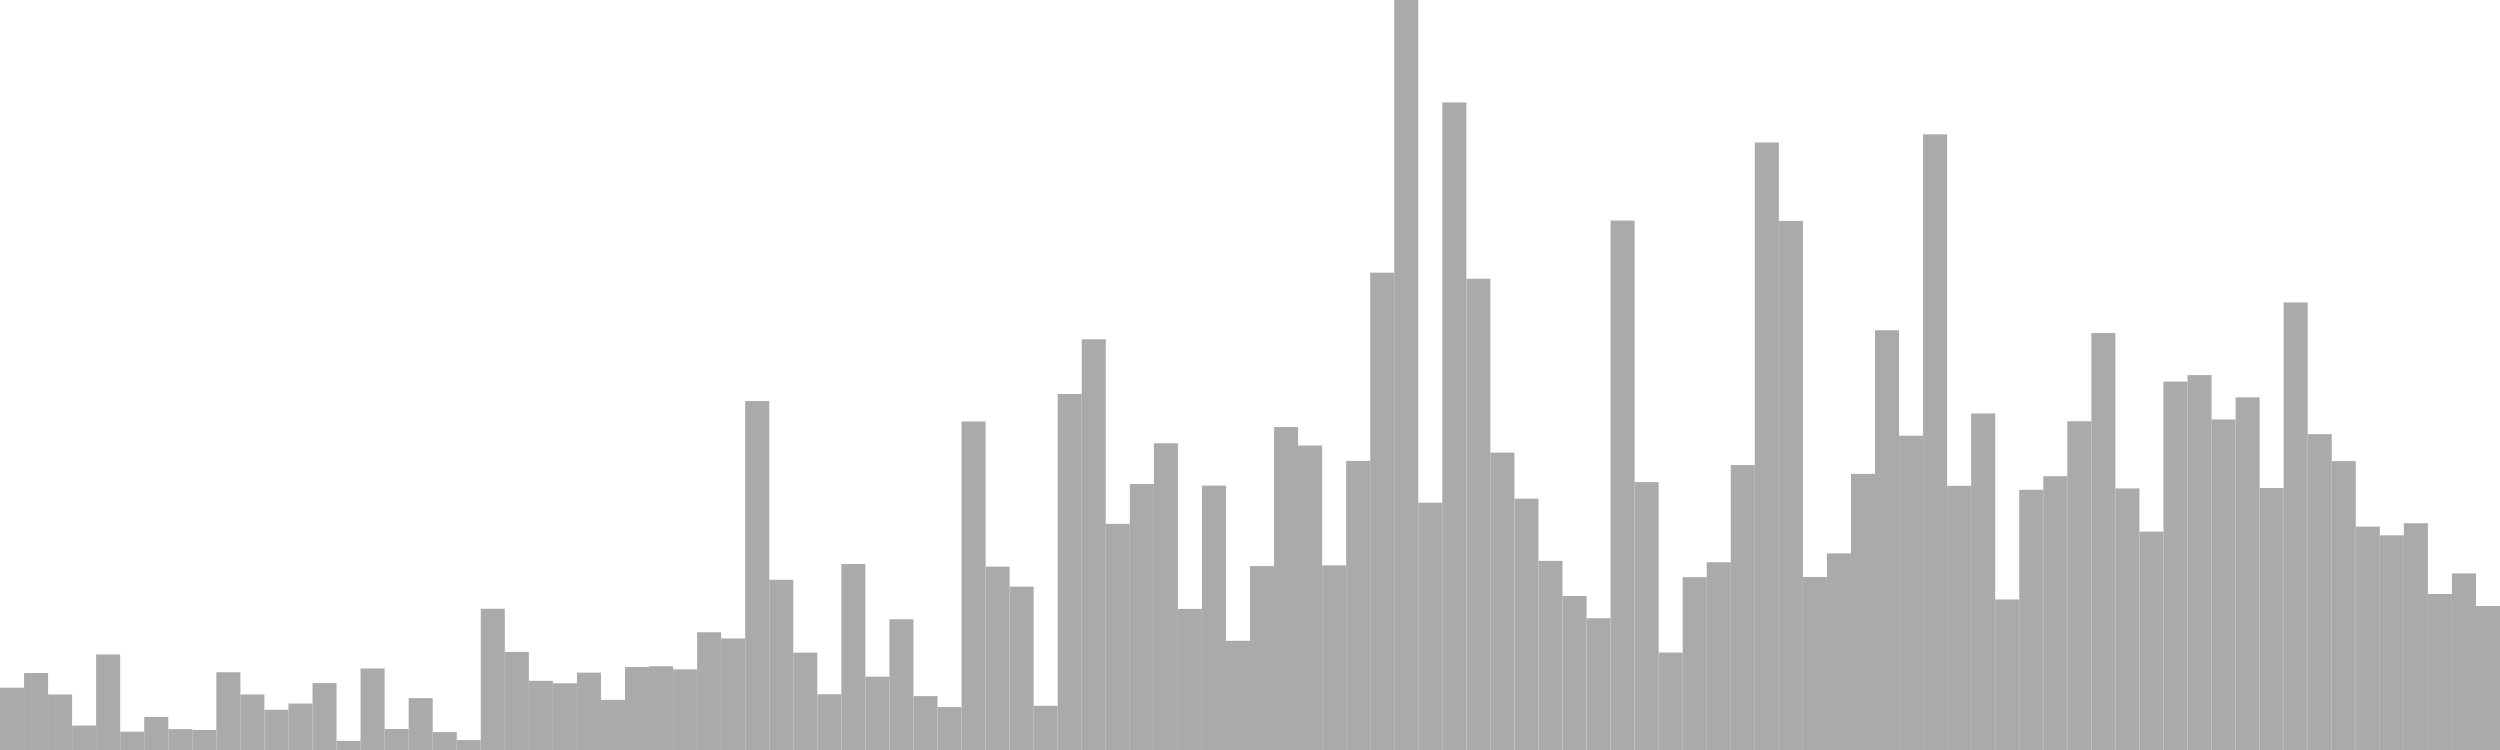 <?xml version="1.0" standalone="no"?>
<svg xmlns:xlink="http://www.w3.org/1999/xlink" xmlns="http://www.w3.org/2000/svg" class="topic-graph" style="width: 100em; height: 30em; text-align: center;"><rect width="0.962em" height="2.491em" x="0em" y="27.509em" fill="#aaa"/><rect width="0.962em" height="3.08em" x="0.962em" y="26.92em" fill="#aaa"/><rect width="0.962em" height="2.22em" x="1.923em" y="27.78em" fill="#aaa"/><rect width="0.962em" height="0.978em" x="2.885em" y="29.022em" fill="#aaa"/><rect width="0.962em" height="3.821em" x="3.846em" y="26.179em" fill="#aaa"/><rect width="0.962em" height="0.735em" x="4.808em" y="29.265em" fill="#aaa"/><rect width="0.962em" height="1.324em" x="5.769em" y="28.676em" fill="#aaa"/><rect width="0.962em" height="0.834em" x="6.731em" y="29.166em" fill="#aaa"/><rect width="0.962em" height="0.803em" x="7.692em" y="29.197em" fill="#aaa"/><rect width="0.962em" height="3.111em" x="8.654em" y="26.889em" fill="#aaa"/><rect width="0.962em" height="2.221em" x="9.615em" y="27.779em" fill="#aaa"/><rect width="0.962em" height="1.61em" x="10.577em" y="28.39em" fill="#aaa"/><rect width="0.962em" height="1.857em" x="11.538em" y="28.143em" fill="#aaa"/><rect width="0.962em" height="2.675em" x="12.5em" y="27.325em" fill="#aaa"/><rect width="0.962em" height="0.365em" x="13.462em" y="29.635em" fill="#aaa"/><rect width="0.962em" height="3.259em" x="14.423em" y="26.741em" fill="#aaa"/><rect width="0.962em" height="0.84em" x="15.385em" y="29.16em" fill="#aaa"/><rect width="0.962em" height="2.075em" x="16.346em" y="27.925em" fill="#aaa"/><rect width="0.962em" height="0.717em" x="17.308em" y="29.283em" fill="#aaa"/><rect width="0.962em" height="0.397em" x="18.269em" y="29.603em" fill="#aaa"/><rect width="0.962em" height="5.65em" x="19.231em" y="24.35em" fill="#aaa"/><rect width="0.962em" height="3.923em" x="20.192em" y="26.077em" fill="#aaa"/><rect width="0.962em" height="2.767em" x="21.154em" y="27.233em" fill="#aaa"/><rect width="0.962em" height="2.669em" x="22.115em" y="27.331em" fill="#aaa"/><rect width="0.962em" height="3.095em" x="23.077em" y="26.905em" fill="#aaa"/><rect width="0.962em" height="2.005em" x="24.038em" y="27.995em" fill="#aaa"/><rect width="0.962em" height="3.317em" x="25em" y="26.683em" fill="#aaa"/><rect width="0.962em" height="3.35em" x="25.962em" y="26.65em" fill="#aaa"/><rect width="0.962em" height="3.226em" x="26.923em" y="26.774em" fill="#aaa"/><rect width="0.962em" height="4.709em" x="27.885em" y="25.291em" fill="#aaa"/><rect width="0.962em" height="4.463em" x="28.846em" y="25.537em" fill="#aaa"/><rect width="0.962em" height="13.958em" x="29.808em" y="16.042em" fill="#aaa"/><rect width="0.962em" height="6.808em" x="30.769em" y="23.192em" fill="#aaa"/><rect width="0.962em" height="3.896em" x="31.731em" y="26.104em" fill="#aaa"/><rect width="0.962em" height="2.229em" x="32.692em" y="27.771em" fill="#aaa"/><rect width="0.962em" height="7.439em" x="33.654em" y="22.561em" fill="#aaa"/><rect width="0.962em" height="2.934em" x="34.615em" y="27.066em" fill="#aaa"/><rect width="0.962em" height="5.23em" x="35.577em" y="24.77em" fill="#aaa"/><rect width="0.962em" height="2.154em" x="36.538em" y="27.846em" fill="#aaa"/><rect width="0.962em" height="1.715em" x="37.5em" y="28.285em" fill="#aaa"/><rect width="0.962em" height="13.141em" x="38.462em" y="16.859em" fill="#aaa"/><rect width="0.962em" height="7.337em" x="39.423em" y="22.663em" fill="#aaa"/><rect width="0.962em" height="6.535em" x="40.385em" y="23.465em" fill="#aaa"/><rect width="0.962em" height="1.768em" x="41.346em" y="28.232em" fill="#aaa"/><rect width="0.962em" height="14.241em" x="42.308em" y="15.759em" fill="#aaa"/><rect width="0.962em" height="16.431em" x="43.269em" y="13.569em" fill="#aaa"/><rect width="0.962em" height="9.046em" x="44.231em" y="20.954em" fill="#aaa"/><rect width="0.962em" height="10.638em" x="45.192em" y="19.362em" fill="#aaa"/><rect width="0.962em" height="12.27em" x="46.154em" y="17.73em" fill="#aaa"/><rect width="0.962em" height="5.645em" x="47.115em" y="24.355em" fill="#aaa"/><rect width="0.962em" height="10.576em" x="48.077em" y="19.424em" fill="#aaa"/><rect width="0.962em" height="4.368em" x="49.038em" y="25.632em" fill="#aaa"/><rect width="0.962em" height="7.356em" x="50em" y="22.644em" fill="#aaa"/><rect width="0.962em" height="12.918em" x="50.962em" y="17.082em" fill="#aaa"/><rect width="0.962em" height="12.179em" x="51.923em" y="17.821em" fill="#aaa"/><rect width="0.962em" height="7.385em" x="52.885em" y="22.615em" fill="#aaa"/><rect width="0.962em" height="11.564em" x="53.846em" y="18.436em" fill="#aaa"/><rect width="0.962em" height="19.093em" x="54.808em" y="10.907em" fill="#aaa"/><rect width="0.962em" height="30em" x="55.769em" y="0em" fill="#aaa"/><rect width="0.962em" height="9.892em" x="56.731em" y="20.108em" fill="#aaa"/><rect width="0.962em" height="25.904em" x="57.692em" y="4.096em" fill="#aaa"/><rect width="0.962em" height="18.849em" x="58.654em" y="11.151em" fill="#aaa"/><rect width="0.962em" height="11.897em" x="59.615em" y="18.103em" fill="#aaa"/><rect width="0.962em" height="10.052em" x="60.577em" y="19.948em" fill="#aaa"/><rect width="0.962em" height="7.566em" x="61.538em" y="22.434em" fill="#aaa"/><rect width="0.962em" height="6.16em" x="62.5em" y="23.84em" fill="#aaa"/><rect width="0.962em" height="5.272em" x="63.462em" y="24.728em" fill="#aaa"/><rect width="0.962em" height="21.178em" x="64.423em" y="8.822em" fill="#aaa"/><rect width="0.962em" height="10.716em" x="65.385em" y="19.284em" fill="#aaa"/><rect width="0.962em" height="3.898em" x="66.346em" y="26.102em" fill="#aaa"/><rect width="0.962em" height="6.913em" x="67.308em" y="23.087em" fill="#aaa"/><rect width="0.962em" height="7.509em" x="68.269em" y="22.491em" fill="#aaa"/><rect width="0.962em" height="11.398em" x="69.231em" y="18.602em" fill="#aaa"/><rect width="0.962em" height="24.301em" x="70.192em" y="5.699em" fill="#aaa"/><rect width="0.962em" height="21.163em" x="71.154em" y="8.837em" fill="#aaa"/><rect width="0.962em" height="6.921em" x="72.115em" y="23.079em" fill="#aaa"/><rect width="0.962em" height="7.865em" x="73.077em" y="22.135em" fill="#aaa"/><rect width="0.962em" height="11.045em" x="74.038em" y="18.955em" fill="#aaa"/><rect width="0.962em" height="16.79em" x="75em" y="13.21em" fill="#aaa"/><rect width="0.962em" height="12.573em" x="75.962em" y="17.427em" fill="#aaa"/><rect width="0.962em" height="24.627em" x="76.923em" y="5.373em" fill="#aaa"/><rect width="0.962em" height="10.566em" x="77.885em" y="19.434em" fill="#aaa"/><rect width="0.962em" height="13.461em" x="78.846em" y="16.539em" fill="#aaa"/><rect width="0.962em" height="6.022em" x="79.808em" y="23.978em" fill="#aaa"/><rect width="0.962em" height="10.409em" x="80.769em" y="19.591em" fill="#aaa"/><rect width="0.962em" height="10.951em" x="81.731em" y="19.049em" fill="#aaa"/><rect width="0.962em" height="13.151em" x="82.692em" y="16.849em" fill="#aaa"/><rect width="0.962em" height="16.68em" x="83.654em" y="13.32em" fill="#aaa"/><rect width="0.962em" height="10.464em" x="84.615em" y="19.536em" fill="#aaa"/><rect width="0.962em" height="8.737em" x="85.577em" y="21.263em" fill="#aaa"/><rect width="0.962em" height="14.737em" x="86.538em" y="15.263em" fill="#aaa"/><rect width="0.962em" height="14.996em" x="87.5em" y="15.004em" fill="#aaa"/><rect width="0.962em" height="13.221em" x="88.462em" y="16.779em" fill="#aaa"/><rect width="0.962em" height="14.107em" x="89.423em" y="15.893em" fill="#aaa"/><rect width="0.962em" height="10.481em" x="90.385em" y="19.519em" fill="#aaa"/><rect width="0.962em" height="17.902em" x="91.346em" y="12.098em" fill="#aaa"/><rect width="0.962em" height="12.633em" x="92.308em" y="17.367em" fill="#aaa"/><rect width="0.962em" height="11.556em" x="93.269em" y="18.444em" fill="#aaa"/><rect width="0.962em" height="8.936em" x="94.231em" y="21.064em" fill="#aaa"/><rect width="0.962em" height="8.587em" x="95.192em" y="21.413em" fill="#aaa"/><rect width="0.962em" height="9.071em" x="96.154em" y="20.929em" fill="#aaa"/><rect width="0.962em" height="6.243em" x="97.115em" y="23.757em" fill="#aaa"/><rect width="0.962em" height="7.063em" x="98.077em" y="22.937em" fill="#aaa"/><rect width="0.962em" height="5.758em" x="99.038em" y="24.242em" fill="#aaa"/></svg>